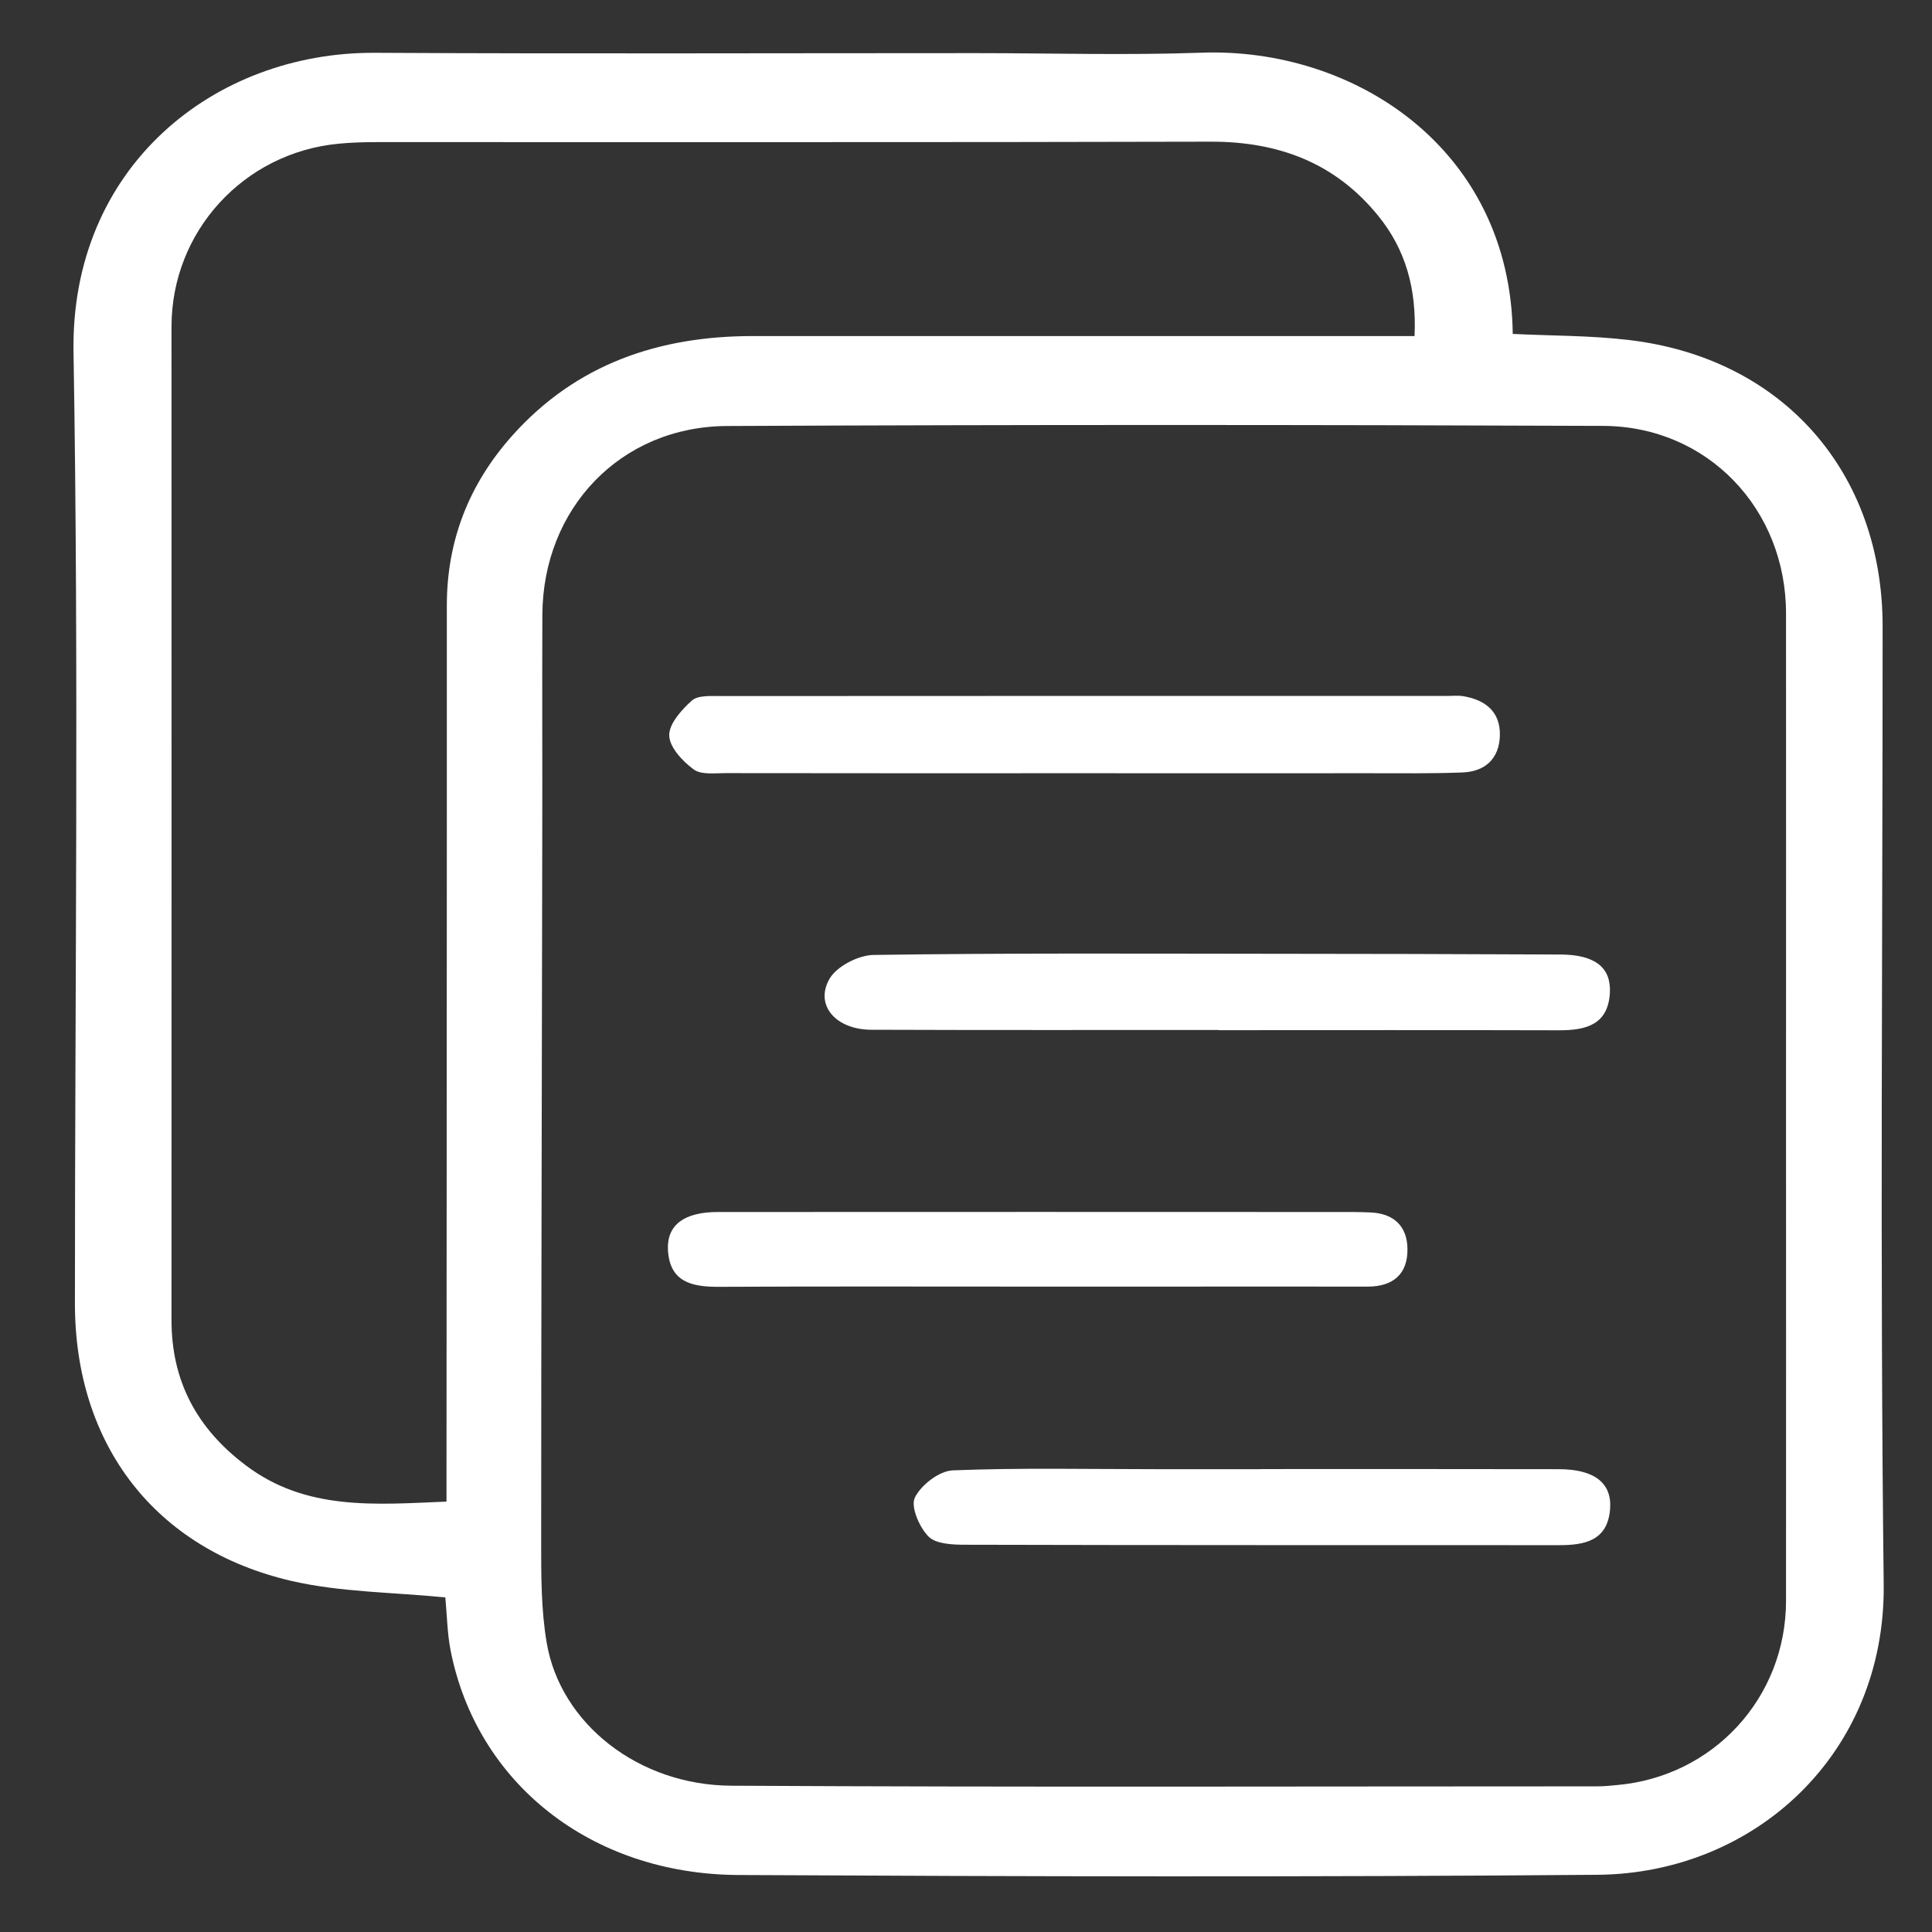 <svg width="18" height="18" viewBox="0 0 18 18" fill="none" xmlns="http://www.w3.org/2000/svg">
<rect x="0" y="0" width="18" height="18" fill="#333333" stroke="none"/>
<path d="M4.149 14.883C3.66 14.834 3.177 14.835 2.719 14.73C1.443 14.436 0.699 13.458 0.698 12.147C0.698 9.193 0.735 6.238 0.685 3.284C0.655 1.559 1.991 0.485 3.491 0.492C5.355 0.502 7.219 0.495 9.083 0.495C9.786 0.495 10.49 0.516 11.192 0.491C12.609 0.439 14.071 1.378 14.094 3.111C14.454 3.129 14.819 3.125 15.177 3.168C16.607 3.336 17.54 4.396 17.54 5.836C17.54 8.81 17.515 11.785 17.55 14.76C17.568 16.339 16.349 17.454 14.885 17.467C12.216 17.489 9.547 17.483 6.878 17.469C5.505 17.461 4.441 16.612 4.198 15.376C4.167 15.217 4.165 15.053 4.149 14.883ZM16.64 10.331C16.64 8.792 16.641 7.254 16.64 5.715C16.64 4.742 15.909 3.972 14.937 3.968C12.216 3.957 9.496 3.956 6.775 3.969C5.782 3.973 5.057 4.737 5.053 5.73C5.05 6.442 5.054 7.154 5.052 7.866C5.049 10.032 5.042 12.198 5.042 14.364C5.042 14.68 5.041 15 5.094 15.308C5.222 16.057 5.946 16.632 6.812 16.637C9.502 16.652 12.192 16.643 14.882 16.643C14.943 16.643 15.004 16.637 15.065 16.631C15.963 16.552 16.639 15.818 16.64 14.916C16.641 13.388 16.64 11.859 16.64 10.331ZM4.16 13.99C4.16 13.876 4.16 13.776 4.16 13.677C4.161 10.999 4.164 8.32 4.163 5.642C4.163 5.033 4.372 4.507 4.774 4.057C5.371 3.39 6.14 3.131 7.014 3.131C8.949 3.131 10.884 3.131 12.82 3.131C12.939 3.131 13.057 3.131 13.179 3.131C13.199 2.688 13.095 2.323 12.84 2.01C12.439 1.516 11.91 1.319 11.281 1.32C8.694 1.327 6.107 1.323 3.52 1.324C3.398 1.324 3.275 1.327 3.154 1.339C2.27 1.423 1.599 2.157 1.598 3.04C1.598 6.126 1.599 9.212 1.598 12.298C1.597 12.87 1.837 13.312 2.291 13.653C2.851 14.076 3.491 14.018 4.16 13.99Z" fill="white"/>
<path d="M10.084 7.204C8.975 7.204 7.866 7.205 6.757 7.203C6.657 7.203 6.531 7.22 6.462 7.168C6.359 7.092 6.238 6.963 6.235 6.853C6.232 6.744 6.35 6.613 6.446 6.527C6.502 6.477 6.62 6.485 6.709 6.485C8.968 6.483 11.227 6.484 13.485 6.484C13.536 6.484 13.588 6.478 13.637 6.487C13.841 6.522 13.979 6.633 13.974 6.851C13.969 7.068 13.837 7.189 13.624 7.197C13.329 7.208 13.034 7.204 12.739 7.204C11.854 7.205 10.969 7.204 10.084 7.204Z" fill="white"/>
<path d="M11.354 9.596C10.275 9.596 9.197 9.598 8.118 9.594C7.787 9.593 7.588 9.365 7.728 9.12C7.795 9.003 7.997 8.899 8.139 8.897C9.348 8.879 10.557 8.885 11.766 8.886C12.691 8.886 13.616 8.889 14.541 8.893C14.857 8.895 15.011 9.011 14.999 9.249C14.983 9.546 14.778 9.599 14.529 9.599C13.47 9.596 12.412 9.598 11.354 9.598C11.354 9.597 11.354 9.597 11.354 9.596Z" fill="white"/>
<path d="M11.745 13.687C12.671 13.687 13.596 13.686 14.522 13.688C14.851 13.688 15.019 13.814 15.001 14.058C14.978 14.356 14.764 14.397 14.519 14.396C12.678 14.395 10.836 14.397 8.995 14.392C8.877 14.392 8.721 14.386 8.651 14.316C8.566 14.23 8.483 14.039 8.523 13.954C8.58 13.836 8.75 13.704 8.877 13.699C9.506 13.674 10.138 13.688 10.768 13.688C11.094 13.688 11.419 13.688 11.745 13.688C11.745 13.688 11.745 13.687 11.745 13.687Z" fill="white"/>
<path d="M9.628 11.987C8.65 11.987 7.673 11.984 6.696 11.989C6.444 11.99 6.239 11.944 6.223 11.645C6.212 11.412 6.375 11.292 6.688 11.292C8.663 11.291 10.638 11.291 12.613 11.292C12.664 11.292 12.715 11.294 12.766 11.296C12.986 11.304 13.112 11.425 13.113 11.639C13.115 11.872 12.977 11.987 12.743 11.987C12.071 11.986 11.399 11.987 10.727 11.987C10.361 11.987 9.994 11.987 9.628 11.987Z" fill="white"/>
</svg>
